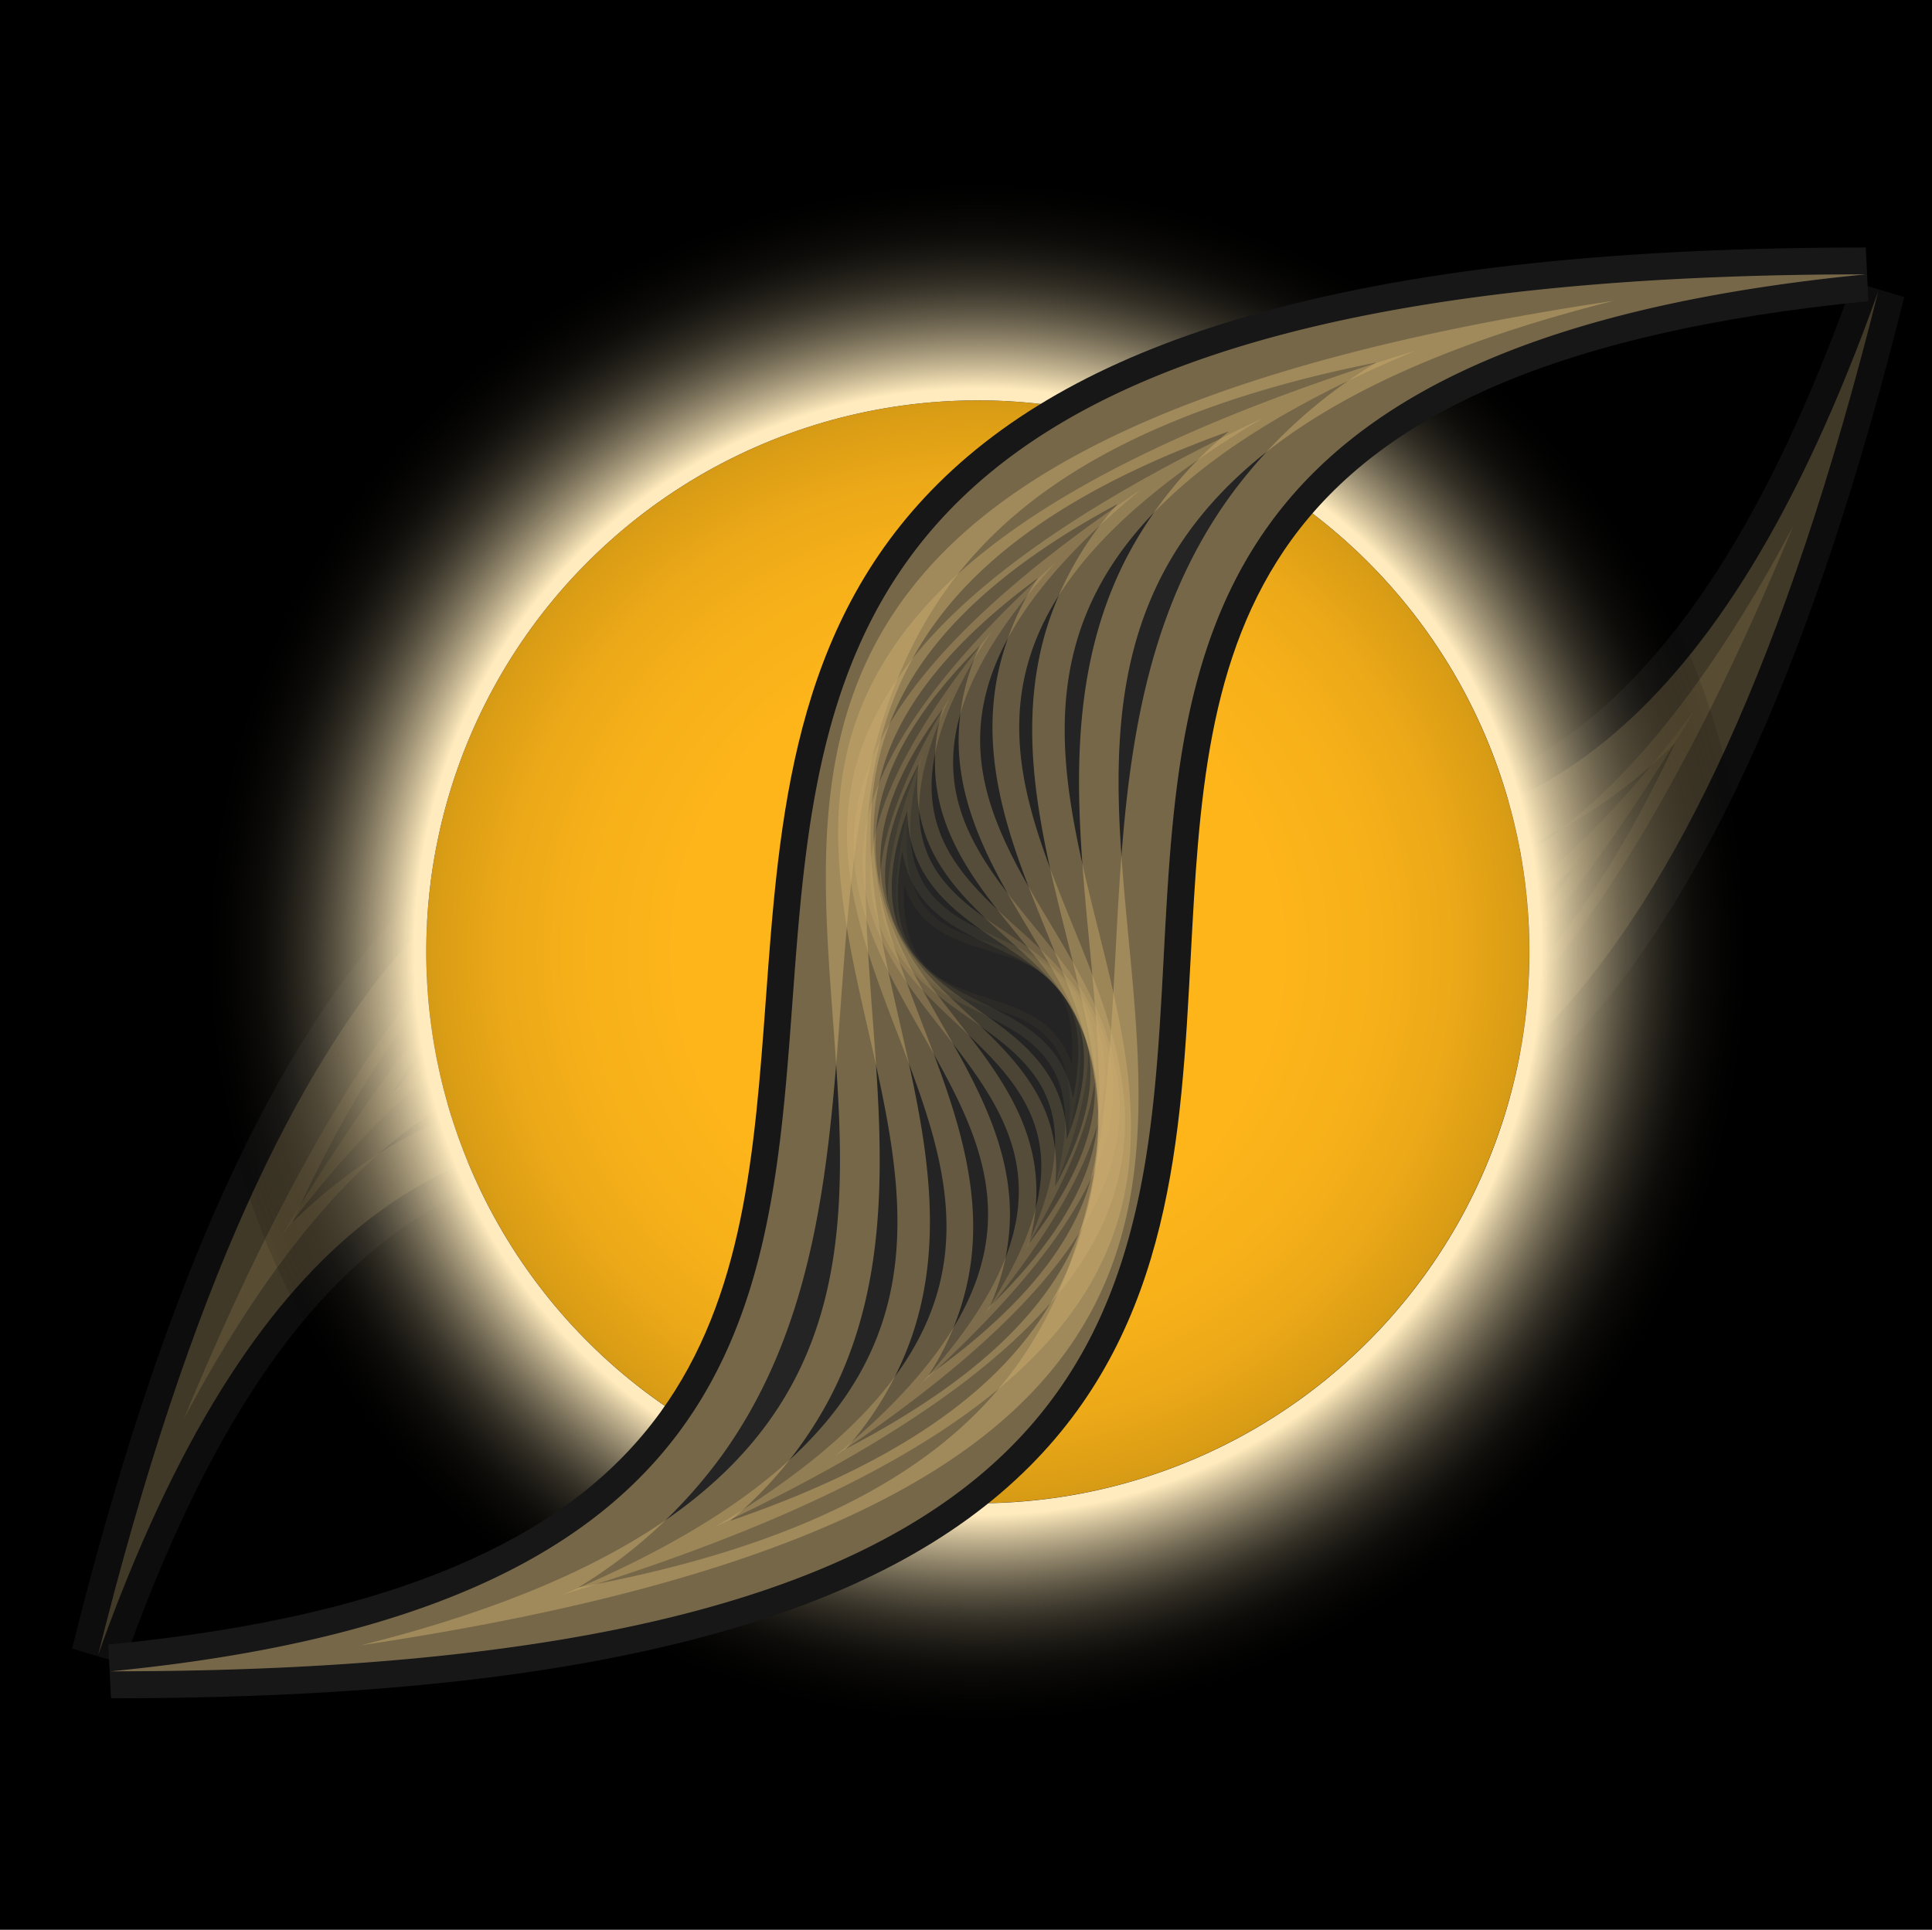 <svg xmlns="http://www.w3.org/2000/svg" xmlns:xlink="http://www.w3.org/1999/xlink" viewBox="0 0 359.69 359.36"><defs><style>.e1c69314-ec10-4117-86a7-0dd18dc74735{opacity:0.55;}.acf4c88b-e420-448d-a335-a2ebbd2b0008{fill:#242424;}.a3ad81cd-53a7-4489-8cf9-dd0276653520{fill:#171717;}.bc5598cd-50a1-482a-9c93-43704e2bc41f{opacity:0.49;}.ab5f5cac-3b7f-4509-b5ea-9a0e1760d539{fill:#ccad6e;}.aed7e3c5-e91a-496e-b339-c327dd0a3c85{opacity:0.44;}.fed44a77-5ef8-4d6b-bd9f-158af860700c{opacity:0.39;}.a2b784e7-28b3-4492-ad4c-10d8ad2792a2{opacity:0.34;}.ba778b8e-0261-4b85-a182-23012ad862e6{opacity:0.29;}.b8aa2912-d38a-4052-81d2-0352879d1a5f{opacity:0.24;}.bb9aad70-8c49-4400-9ecb-c6b6404348f4{opacity:0.19;}.e71cc7f3-333b-4d81-8578-610493d623b8{opacity:0.09;}.a4aa7209-a05b-41ba-addc-13a68c9f811b{opacity:0.04;}.b5c8ad10-6c46-4994-bc33-686a6d10b167{fill:url(#b358e162-e56d-4025-9f5e-34b687e58e13);}.b9d5ff3b-40d7-4bc4-a6be-11055910b664{fill:url(#aaa5a6eb-c0ee-4c79-a4d1-2434a56ae976);}</style><radialGradient id="b358e162-e56d-4025-9f5e-34b687e58e13" cx="182.04" cy="177.24" r="102.68" gradientUnits="userSpaceOnUse"><stop offset="0" stop-color="#ffb61a"/><stop offset="0.54" stop-color="#fdb51a"/><stop offset="0.73" stop-color="#f6b019"/><stop offset="0.87" stop-color="#eba818"/><stop offset="0.98" stop-color="#da9d15"/><stop offset="1" stop-color="#d69a15"/></radialGradient><radialGradient id="aaa5a6eb-c0ee-4c79-a4d1-2434a56ae976" cx="182.04" cy="177.24" r="143.68" gradientUnits="userSpaceOnUse"><stop offset="0.73" stop-color="#ffebbd"/><stop offset="0.8" stop-color="#b4a685" stop-opacity="0.74"/><stop offset="0.87" stop-color="#68604d" stop-opacity="0.47"/><stop offset="0.93" stop-color="#302c23" stop-opacity="0.27"/><stop offset="0.98" stop-color="#0d0c0a" stop-opacity="0.15"/><stop offset="1" stop-opacity="0.1"/></radialGradient></defs><g id="a3c9844e-708a-4412-ba93-45cd397969fb" data-name="Layer 4"><rect x="-222.55" y="-121.79" width="800" height="600"/></g><g id="a5578652-3b82-42ee-bea1-75f0867ebbcf" data-name="Layer 11" class="e1c69314-ec10-4117-86a7-0dd18dc74735"><path class="acf4c88b-e420-448d-a335-a2ebbd2b0008" d="M15.84,307.59c16-64.12,35.29-108.12,59-134.54,19.46-21.66,41.91-31.75,70.64-31.75,16.56,0,33.55,3.29,50,6.47,16.07,3.12,32.69,6.34,48.52,6.34,21.88,0,39.28-6.14,54.75-19.3C317.67,118.7,333.57,92,347.36,53.29l4.78,1.44C335.86,120,316,164.75,291.3,191.47c-20,21.71-43.3,31.82-73.22,31.82-16.11,0-32.58-2.85-48.51-5.6-15.47-2.67-31.47-5.43-46.65-5.43-22.06,0-39.44,5.85-54.71,18.4-18.75,15.42-34.31,41-47.59,78.37Z"/><path class="a3ad81cd-53a7-4489-8cf9-dd0276653520" d="M349.72,54.12c-34.79,139.52-82,166.67-131.64,166.67-31.62,0-64.2-11-95.16-11-39.29,0-76,17.78-104.66,98.43C52.35,171.46,97.63,143.8,145.49,143.8c32.55,0,66.29,12.81,98.51,12.81,39.1,0,76-18.89,105.72-102.49M345,52.45c-13.64,38.32-29.3,64.64-47.88,80.46-15,12.75-31.87,18.7-53.13,18.7-15.59,0-32.1-3.2-48.06-6.29-16.54-3.2-33.65-6.52-50.45-6.52C116,138.8,93,149.15,73,171.38,49,198.11,29.5,242.47,13.41,307L23,309.87C36.1,273,51.41,247.71,69.79,232.6c14.8-12.17,31.68-17.84,53.13-17.84,15,0,30.15,2.62,46.22,5.4s32.61,5.63,48.94,5.63c30.66,0,54.51-10.37,75-32.62,25-27,45.06-72.13,61.44-137.84L345,52.45Z"/><g class="bc5598cd-50a1-482a-9c93-43704e2bc41f"><path class="ab5f5cac-3b7f-4509-b5ea-9a0e1760d539" d="M311.88,138.37c-8.87,18.87-18.51,33.9-29,45.3-18,19.44-37.93,28.12-64.77,28.12-15.13,0-31.1-2.76-46.55-5.43-15.95-2.75-32.44-5.6-48.61-5.6-24.87,0-44.58,6.68-62,21q-3.3,2.72-6.48,5.81C83.48,163.37,116,152.8,145.49,152.8c15.45,0,31.16,3,47.79,6.26s33.79,6.55,50.72,6.55c24.43,0,44.78-7.21,62.2-22,1.92-1.64,3.82-3.37,5.68-5.2m37.84-84.25C320,137.72,283.1,156.61,244,156.61c-32.22,0-66-12.81-98.51-12.81-47.86,0-93.14,27.66-127.23,164.39,28.7-80.65,65.37-98.43,104.66-98.43,31,0,63.54,11,95.16,11,49.62,0,96.85-27.15,131.64-166.67Z"/></g><g id="b12acaa8-4858-4390-9247-511c5a793f31" data-name="82pct" class="bc5598cd-50a1-482a-9c93-43704e2bc41f"><path class="ab5f5cac-3b7f-4509-b5ea-9a0e1760d539" d="M144.49,152.6c16.35,0,32.55,5.71,49.7,11.76,17.4,6.14,35.39,12.48,53.91,12.48,16.29,0,31-4.89,44.78-14.94a161.54,161.54,0,0,1-22.28,27.3c-15.58,15-31.45,21.91-49.94,21.91-16.44,0-32.65-5.35-49.82-11s-34.91-11.51-53-11.51c-16.37,0-31,4.79-44.65,14.63a165.62,165.62,0,0,1,23-28.89c15.19-14.82,30.53-21.72,48.3-21.72M333.75,98.14C304,154,275.8,169.46,248.1,169.46c-34.63,0-68.49-24.24-103.61-24.24-34.84,0-70.92,23.85-110.26,119C62.71,210.73,90.36,196,117.88,196c34,0,67.79,22.53,102.78,22.53,36,0,73.15-23.79,113.09-120.35Z"/></g><g id="fe4b83ee-5a59-402a-979c-31cfe96f7dec" data-name="82pct" class="aed7e3c5-e91a-496e-b339-c327dd0a3c85"><path class="ab5f5cac-3b7f-4509-b5ea-9a0e1760d539" d="M147.68,152.58c16.15,0,31,7.87,46.64,16.21,16.1,8.56,32.76,17.42,51.5,17.42a61.78,61.78,0,0,0,28.79-7.3c-19.44,21.42-37.83,31.65-56.25,31.65-16.39,0-31.43-7.6-47.35-15.66-16.08-8.13-32.7-16.54-51.07-16.54a61.5,61.5,0,0,0-28.44,7.09c19.6-22.25,37.95-32.88,56.18-32.87m167.89-20.43c-27.13,36.49-49.52,48-69.75,48-34.61,0-63-33.63-98.14-33.64-26.18,0-56.14,18.63-95.27,83.64,25.85-34.76,47.59-45.75,67.53-45.75,34.15,0,63.05,32.21,98.42,32.21,26.93,0,57.61-18.67,97.21-84.47Z"/></g><g id="bdb4ee27-80c4-46e5-912a-2a694f7507d7" data-name="82pct" class="fed44a77-5ef8-4d6b-bd9f-158af860700c"><path class="ab5f5cac-3b7f-4509-b5ea-9a0e1760d539" d="M152.23,153.33c15.61,0,28.22,9.22,41.58,19,13.87,10.13,28.21,20.62,46.58,20.62a52.23,52.23,0,0,0,17.44-3.14A130,130,0,0,1,247,197.91c-11.7,7.77-22.36,11.54-32.61,11.54-15.92,0-28.85-9.06-42.55-18.64-14-9.77-28.38-19.87-46.41-19.87a51.69,51.69,0,0,0-17,3,129.87,129.87,0,0,1,12-9.16c11.49-7.71,21.91-11.46,31.85-11.46m0-5c-20.18,0-45.22,13.71-80.74,57.26,21.91-22.08,39.15-29.72,54-29.72,33.26,0,54.34,38.5,89,38.5,20.7,0,46.22-13.75,82.08-57.72C273.4,180,255.54,188,240.39,188c-33.65,0-53.87-39.6-88.16-39.6Z"/></g><g id="aba1c6b1-41af-4069-9c70-92ab048594f1" data-name="82pct" class="a2b784e7-28b3-4492-ad4c-10d8ad2792a2"><path class="ab5f5cac-3b7f-4509-b5ea-9a0e1760d539" d="M156.6,150.21v4.07c15.41,0,25.62,10.17,36.44,20.93,11.33,11.29,23.06,22.95,41.29,22.95a45.41,45.41,0,0,0,8.39-.8c-12.21,7.31-22.89,10.91-32.25,10.91-15.76,0-26.33-10.1-37.52-20.8-11.48-11-23.36-22.32-41.24-22.32a44.36,44.36,0,0,0-8.07.76c12.6-7.8,23.51-11.63,32.95-11.63v-4.07m0,0c-15.72,0-36.47,9.38-66.85,36.82,17.5-12.95,30.94-17.81,42-17.81,32.87,0,44.37,43.12,78.76,43.12,16.07,0,37.14-9.42,67.74-37.05-18.51,13.69-32.53,18.8-43.88,18.8-33.28,0-43.74-43.87-77.73-43.88Z"/></g><g id="be78f695-ffe7-4dab-9a0b-2cee800f8b66" data-name="82pct" class="ba778b8e-0261-4b85-a182-23012ad862e6"><path class="ab5f5cac-3b7f-4509-b5ea-9a0e1760d539" d="M160.38,152.45v3.34c15.45,0,23.32,10.5,31.65,21.61,8.8,11.75,17.89,23.89,36.1,23.89q.81,0,1.62,0c-8.62,3.59-16.16,5.37-22.72,5.37-15.83,0-24-10.52-32.75-21.65-9-11.49-18.26-23.36-36.06-23.36-.47,0-.94,0-1.42,0,9-3.92,16.84-5.85,23.57-5.85v-3.34m0,0c-12.37,0-29.15,6-53.55,22.32,13.07-7,23.2-9.82,31.39-9.82,32.77,0,34.34,45,68.81,45,12.59,0,29.58-6,54.1-22.42C247.27,195,236.63,198,228.14,198c-33.27,0-33.7-45.49-67.75-45.5Z"/></g><g id="acacb5f0-1b29-47cf-94ad-aae7f24f29f2" data-name="82pct" class="b8aa2912-d38a-4052-81d2-0352879d1a5f"><path class="ab5f5cac-3b7f-4509-b5ea-9a0e1760d539" d="M163,154.59v2.73c16.34,0,22,10.6,28,21.83,5.6,10.47,11.88,22.23,27.62,24a58.48,58.48,0,0,1-13.9,1.9c-16.71,0-22.7-10.68-29-22-5.75-10.26-12.2-21.77-27.49-23.58A58.73,58.73,0,0,1,163,157.32v-2.73m0,0c-9.62,0-22.6,3.34-40.74,11.82,8.76-3.09,15.82-4.42,21.62-4.42,34.14,0,24.71,45.82,60.83,45.82,9.77,0,22.85-3.35,41-11.85-9.33,3.3-16.8,4.71-22.87,4.71-34.79,0-24.15-46.08-59.87-46.08Z"/></g><g id="ab129adb-942c-4ede-aed1-434ccd55a62e" data-name="82pct" class="bb9aad70-8c49-4400-9ecb-c6b6404348f4"><path class="ab5f5cac-3b7f-4509-b5ea-9a0e1760d539" d="M164.21,159c18,0,21.56,9.89,25.71,21.35,3.33,9.2,7,19.41,19.58,22.72-2.05.2-4,.31-5.8.31-18.34,0-22.39-10.51-26.68-21.63-3.48-9-7.35-19.07-19.54-22.34a60.85,60.85,0,0,1,6.73-.41m0-2.25c-7.19,0-16.46,1.55-28.59,5.23a66.1,66.1,0,0,1,12.75-1.42c36.74,0,16.18,45.06,55.33,45.06,7.26,0,16.57-1.55,28.68-5.22a70.33,70.33,0,0,1-13.57,1.52c-37.67,0-15.8-45.17-54.6-45.17Z"/></g><g id="eb950ec0-9e06-4ea7-b8d1-31edb353e399" data-name="82pct" class="e71cc7f3-333b-4d81-8578-610493d623b8"><path class="ab5f5cac-3b7f-4509-b5ea-9a0e1760d539" d="M165.19,160.22c19.73.74,21.58,10.18,23.71,21.05,1.56,7.93,3.27,16.63,13.07,20.87-19.27-1-21.42-10.92-23.69-21.36-1.7-7.82-3.57-16.39-13.09-20.56m-2.56-1.89a111.73,111.73,0,0,0-15.42,1.23c1.07,0,2.1-.06,3.08-.06,43.75,0,8.07,44.57,55.13,44.57a110.74,110.74,0,0,0,15.38-1.23c-1.15,0-2.26.08-3.32.08-45.3,0-8-44.59-54.85-44.59Z"/></g><g id="b499ea1a-4f03-4894-997c-181993b1344d" data-name="82pct" class="a4aa7209-a05b-41ba-addc-13a68c9f811b"><path class="ab5f5cac-3b7f-4509-b5ea-9a0e1760d539" d="M171.2,162c5.78,1.07,9.91,2.9,12.49,5.51,3.76,3.8,4,8.93,4.28,14.37.33,6.64.69,13.9,8.2,18.5-15.57-3.09-16.15-11.43-16.76-20.16-.46-6.55-1-13.72-8.21-18.22m-14.5-2.66c43.17,4.38-4.35,43.59,54.61,43.81-44.9-4.56,4.58-43.59-54.61-43.81Z"/></g></g><g id="f1d7eefd-bf92-4be9-8c29-33f4d9d984e5" data-name="Layer 6"><circle class="b5c8ad10-6c46-4994-bc33-686a6d10b167" cx="182.04" cy="177.24" r="102.68"/><path class="b9d5ff3b-40d7-4bc4-a6be-11055910b664" d="M182,74.56A102.69,102.69,0,1,1,79.36,177.24,102.68,102.68,0,0,1,182,74.56m0-41A143.36,143.36,0,1,0,238,44.87,142.88,142.88,0,0,0,182,33.56Z"/></g><g id="f721277e-6c51-4c24-ac05-0d515e6d36e4" data-name="Layer 10"><path class="acf4c88b-e420-448d-a335-a2ebbd2b0008" d="M20.39,308.74c116.49-11.39,120.46-65.33,124.66-122.43,2.47-33.56,5-68.27,31.29-94.4,14.11-14,33.65-24.35,59.73-31.5,29.06-8,65.46-11.82,111.27-11.82l.24,5c-122.44,12-125.35,66.65-128.42,124.52-3.54,66.68-7.2,135.64-198.52,135.64Z"/><path class="a3ad81cd-53a7-4489-8cf9-dd0276653520" d="M347.34,51.09c-268,26.21,26.42,260.14-326.7,260.14C278.27,286-4.38,51.09,347.34,51.09m0-5c-46,0-82.65,3.89-111.93,11.91C208.9,65.26,189,75.77,174.58,90.13c-26.93,26.8-29.52,62-32,96-2.1,28.5-4.08,55.42-19.63,76.86-8.28,11.43-19.76,20.37-35.1,27.33-17.58,8-39.72,13.2-67.68,15.93l.49,10c45.84,0,82.2-3.82,111.15-11.68,26.26-7.12,45.87-17.45,59.94-31.57,26.3-26.38,28.14-61.14,29.93-94.76,1.53-28.79,3-56,18.81-77.79,8.47-11.64,20.36-20.77,36.36-27.91,18.11-8.09,42-13.62,71-16.46l-.49-10Z"/><g class="bc5598cd-50a1-482a-9c93-43704e2bc41f"><path class="ab5f5cac-3b7f-4509-b5ea-9a0e1760d539" d="M256.28,67.5a93.16,93.16,0,0,0-27.13,24.7c-18.28,25.15-19.9,55.72-21.47,85.28-1.73,32.41-3.35,63-25.87,85.62-15.4,15.45-39.91,26.24-74.15,32.52a92.34,92.34,0,0,0,26.61-24.41c17.88-24.67,20.1-54.86,22.25-84.06,2.42-32.9,4.71-64,27.93-87.09C199.77,84.81,223.53,74,256.28,67.5m91.06-16.41C-4.38,51.09,278.27,286,20.64,311.23c353.12,0,58.72-233.93,326.7-260.14Z"/></g><g id="b1f709ea-4068-4da6-8650-2987894e2652" data-name="82pct" class="bc5598cd-50a1-482a-9c93-43704e2bc41f"><path class="ab5f5cac-3b7f-4509-b5ea-9a0e1760d539" d="M228.89,80.25a76.5,76.5,0,0,0-19,23.3c-11.79,22.61-9.41,47.6-7.11,71.76,2.52,26.5,4.89,51.53-10.64,72.57-10.62,14.39-29.2,26.1-56.21,35.33a75.53,75.53,0,0,0,18.63-23c11.52-22.17,9.68-46.92,7.89-70.86-2-27-3.91-52.47,12.14-74,10.58-14.21,28.55-25.85,54.32-35.07m71.88-24.32C15.5,98.41,273.12,254.83,67.21,306.38c286.4-42.65,19.38-196.82,233.56-250.45Z"/></g><g id="a7b03c24-ee9a-4af0-9072-bcd9189aef7d" data-name="82pct" class="aed7e3c5-e91a-496e-b339-c327dd0a3c85"><path class="ab5f5cac-3b7f-4509-b5ea-9a0e1760d539" d="M208.07,93.85a62.63,62.63,0,0,0-12.58,21.22c-6.8,19.77-1.81,39.74,3,59.06,5.28,21.17,10.27,41.17.25,60.14-6.86,13-20.49,24.73-41.26,35.52a62.19,62.19,0,0,0,12.29-20.94c6.64-19.38,2.11-39.23-2.26-58.42-4.93-21.63-9.58-42.07.79-61.5,6.85-12.82,20-24.45,39.77-35.08m55.3-28.5C37.26,134.66,265.27,230,104.61,297c227-69.59-8.35-162,158.76-231.62Z"/></g><g id="e1148724-3ed1-4ac1-9226-89e77cf8c39e" data-name="82pct" class="fed44a77-5ef8-4d6b-bd9f-158af860700c"><path class="ab5f5cac-3b7f-4509-b5ea-9a0e1760d539" d="M193.3,107.54a51.63,51.63,0,0,0-7.66,18.64c-3.22,16.83,3.15,32.47,9.3,47.58,6.75,16.58,13.13,32.23,7.2,48.79-4,11.3-13.72,22.43-29.29,33.58a51.27,51.27,0,0,0,7.47-18.37c3.13-16.51-2.85-32.09-8.63-47.16-6.51-17-12.67-33-6.51-50,4.06-11.19,13.35-22.14,28.12-33M235,77.92C59.48,160.49,255.64,211.35,133,284.4,309.2,201.5,107.41,153.9,235,77.92Z"/></g><g id="ab1ae1b9-5809-48d8-90b4-3a1886657d40" data-name="82pct" class="a2b784e7-28b3-4492-ad4c-10d8ad2792a2"><path class="ab5f5cac-3b7f-4509-b5ea-9a0e1760d539" d="M182.4,120.33a42.49,42.49,0,0,0-3.9,16.06c-.52,14,6.58,25.92,13.45,37.41,7.53,12.6,14.64,24.5,11.89,38.66-1.88,9.66-8.34,19.88-19.57,30.85A42.06,42.06,0,0,0,188,227.49c.49-13.77-6.29-25.66-12.85-37.15-7.39-13-14.37-25.2-11.48-39.73,1.9-9.57,8.07-19.6,18.69-30.28m30.08-29.18c-132,88.7,33.34,105.58-57,180,132.5-89.05-37-102.59,57-180Z"/></g><g id="b7761d27-6a02-4abb-8db8-2f7d007f0af1" data-name="82pct" class="ba778b8e-0261-4b85-a182-23012ad862e6"><path class="ab5f5cac-3b7f-4509-b5ea-9a0e1760d539" d="M175.5,132a34.7,34.7,0,0,0-1.26,13.49c1.24,11.46,8.41,20.26,15.34,28.77,7.6,9.33,14.78,18.14,14.22,29.95-.38,8.07-4.42,17.12-12.23,27.35a34.46,34.46,0,0,0,1.19-13.28c-1.23-11.23-8.14-20.07-14.82-28.62-7.53-9.64-14.64-18.75-14-30.88.41-8,4.23-16.86,11.58-26.78m21-27.24c-96.6,87.6,39.54,81.73-24.94,152.81,97-87.94-42.13-78.87,24.94-152.81Z"/></g><g id="e4dad3d1-9f77-4d9f-bacc-e83bc8db9f2e" data-name="82pct" class="b8aa2912-d38a-4052-81d2-0352879d1a5f"><path class="ab5f5cac-3b7f-4509-b5ea-9a0e1760d539" d="M171.06,142.18c-2.13,15.76,7.64,24.58,16.58,32.67,7.32,6.61,14.23,12.86,15.25,22.51.69,6.58-1.45,14.42-6.51,23.68a28.3,28.3,0,0,0-.69-10.91c-2.4-8.95-9.1-15.25-15.57-21.36-7.31-6.87-14.2-13.37-15.21-23.28-.66-6.57,1.36-14.28,6.15-23.31m13.51-24.52c-67.4,83,42.21,61.32-1.21,127,67.67-83.34-44-58.69,1.21-127Z"/></g><g id="edeb35d0-00da-41b8-bafb-39540fbb230a" data-name="82pct" class="bb9aad70-8c49-4400-9ecb-c6b6404348f4"><path class="ab5f5cac-3b7f-4509-b5ea-9a0e1760d539" d="M168.92,151c.12,13,9.08,19.06,17.28,24.57,6.71,4.52,13.05,8.78,15,16.49,1.34,5.3.5,12-2.58,20.15-.17-12.69-8.91-18.83-16.91-24.45-6.73-4.73-13.09-9.19-15.06-17.12-1.31-5.25-.57-11.75,2.26-19.64m8.1-21.48c-45,75.26,41.43,44.84,13.87,103.18,45.17-75.55-42.54-42.49-13.87-103.18Z"/></g><g id="b5e479d0-59de-4e9a-88fa-ba08342b6b86" data-name="82pct" class="e71cc7f3-333b-4d81-8578-610493d623b8"><path class="ab5f5cac-3b7f-4509-b5ea-9a0e1760d539" d="M168,158.56c1.71,10.6,9.74,14.36,17.09,17.8,6,2.82,11.68,5.48,14.23,11.48,1.76,4.12,1.91,9.63.45,16.65-1.73-10.27-9.59-14.15-16.78-17.7-9.56-4.72-18.7-9.23-15-28.23m3.87-18.36c-27,66.63,39.21,31.12,24.19,81.86,27.12-66.89-39.8-29.09-24.19-81.86Z"/></g><g id="bcae9f43-6413-44f0-975b-3607d0d95d5d" data-name="82pct" class="a4aa7209-a05b-41ba-addc-13a68c9f811b"><path class="ab5f5cac-3b7f-4509-b5ea-9a0e1760d539" d="M168.33,164.7c2.64,8.39,9.6,10.5,16,12.43,5.2,1.57,10.12,3.06,12.9,7.63,1.91,3.14,2.68,7.59,2.33,13.46-2.62-8.13-9.45-10.35-15.7-12.38-8.32-2.7-16.27-5.28-15.5-21.14m1-15.36c-14.05,57.26,35.49,20.63,29.29,63.58,14.11-57.48-35.73-18.91-29.29-63.58Z"/></g></g></svg>